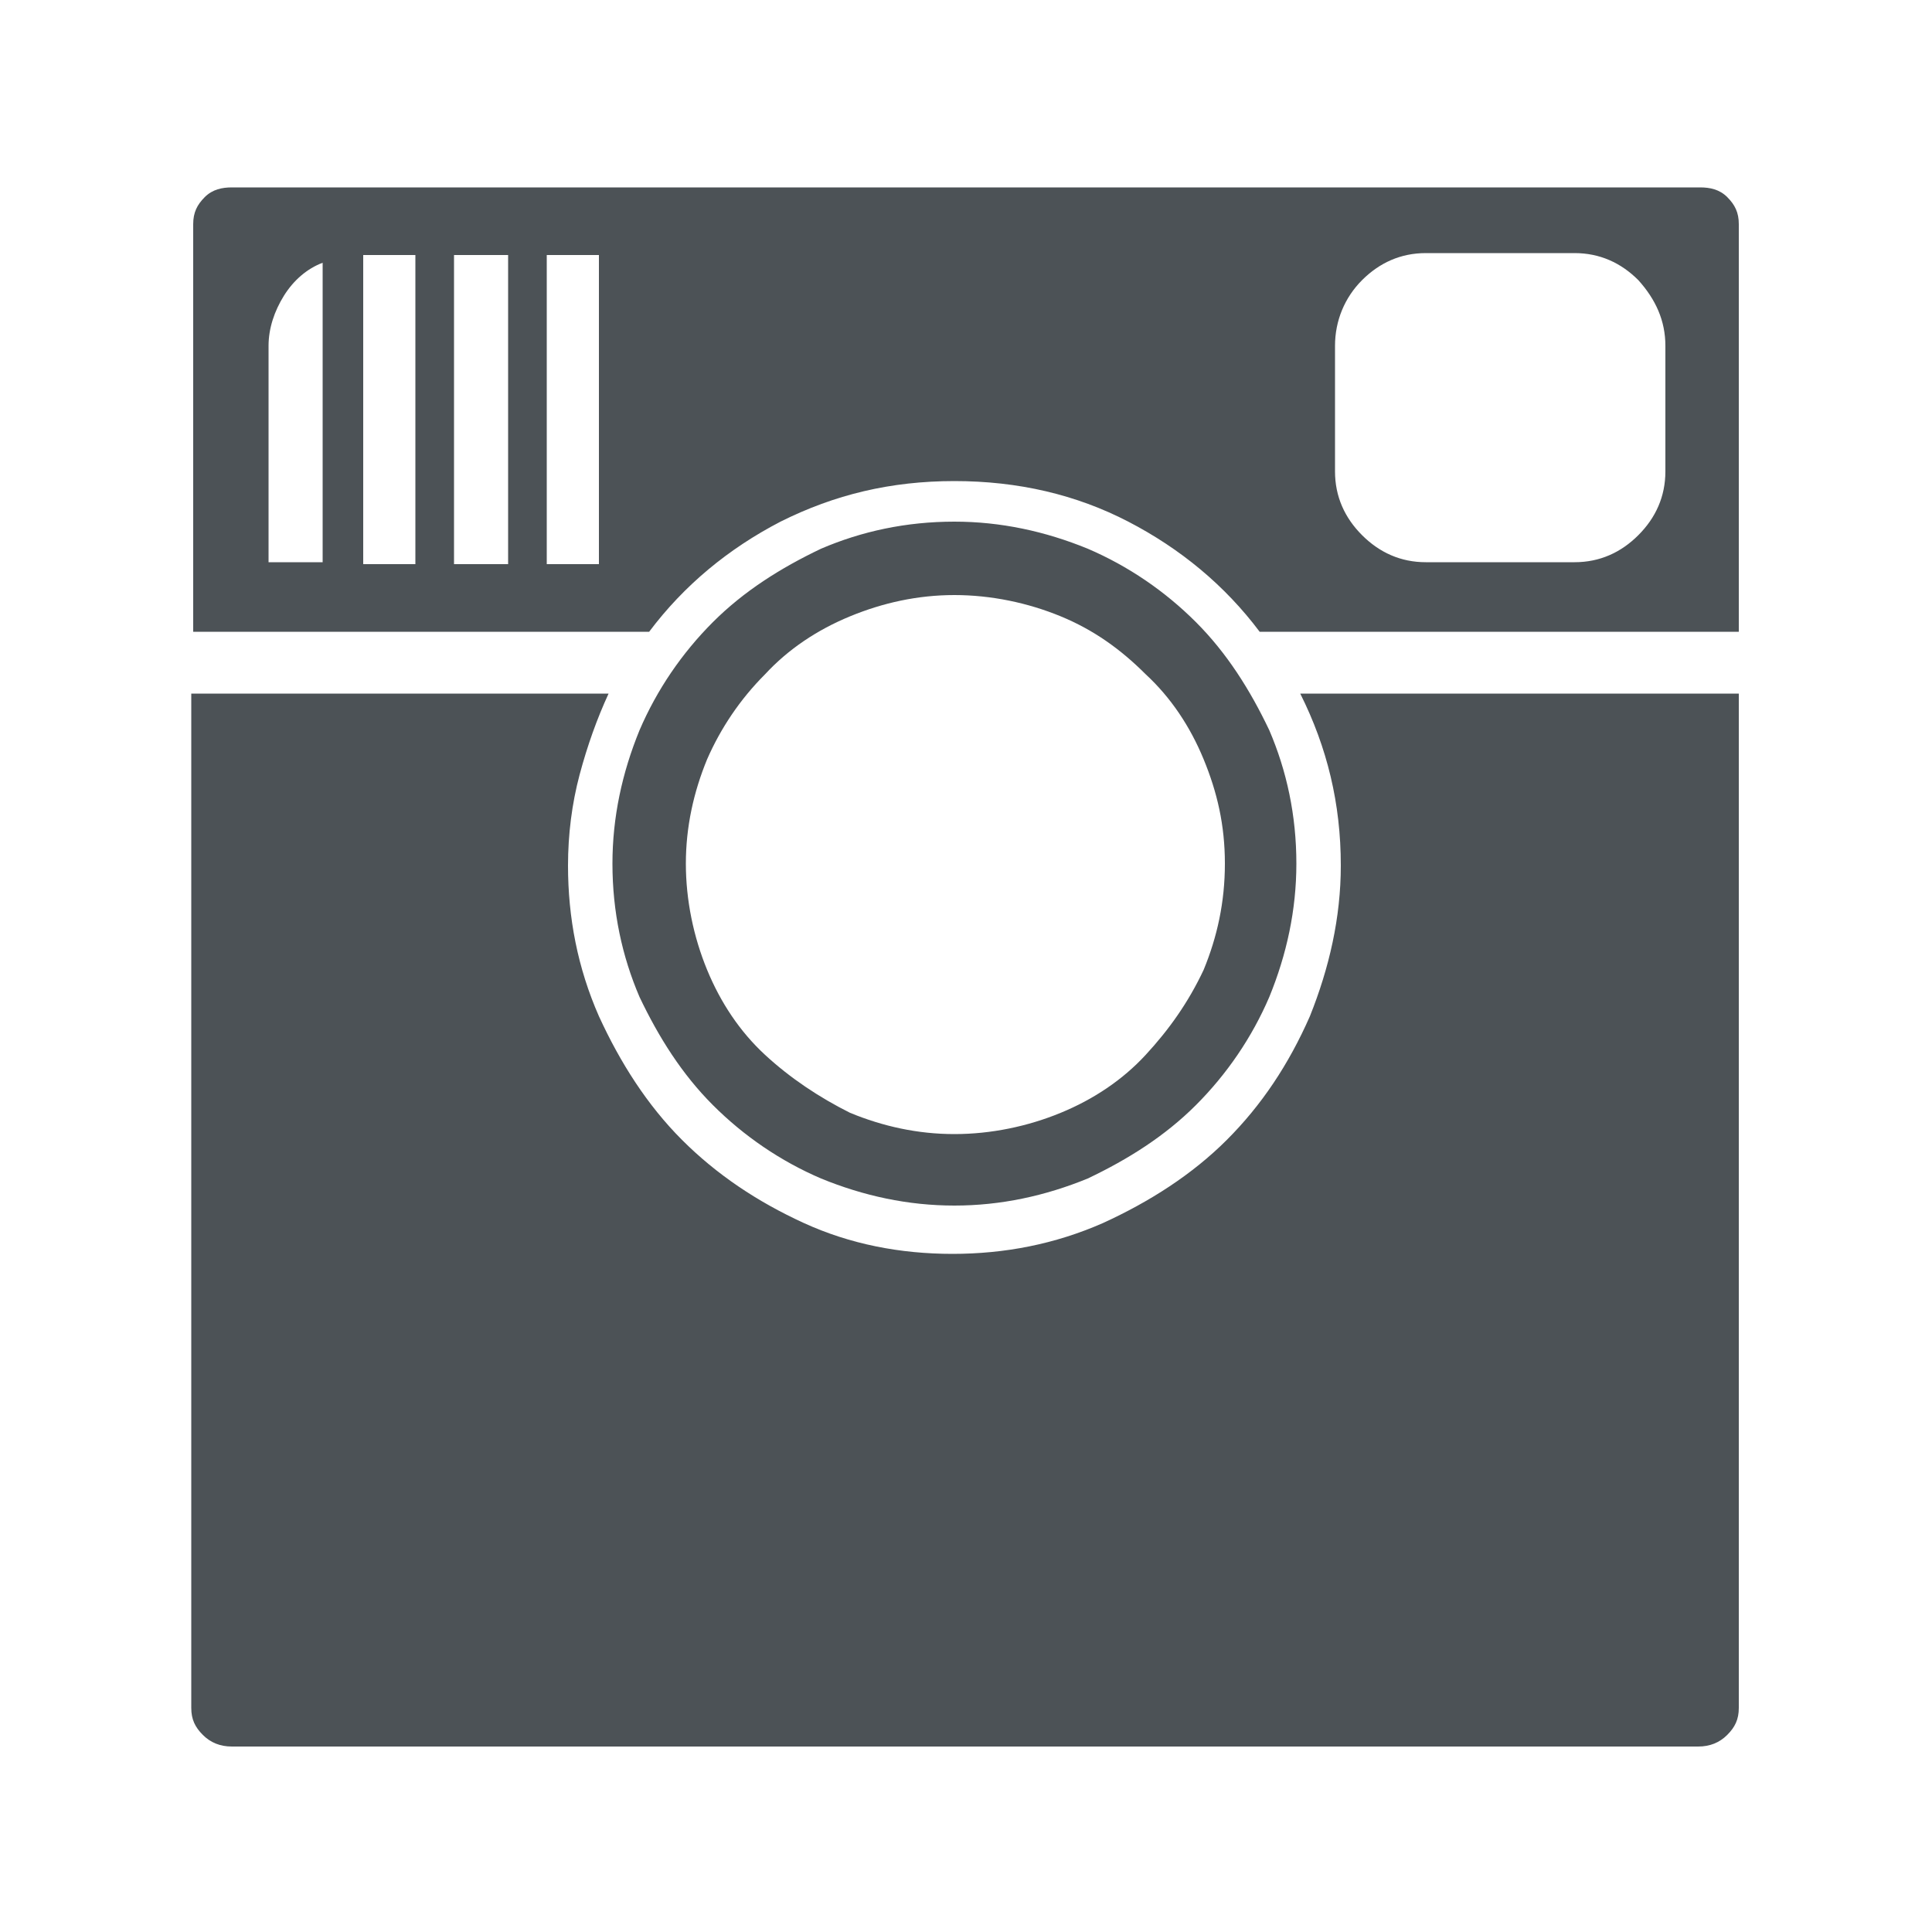 <?xml version="1.0" encoding="utf-8"?>
<!-- Generator: Adobe Illustrator 17.1.0, SVG Export Plug-In . SVG Version: 6.00 Build 0)  -->
<!DOCTYPE svg PUBLIC "-//W3C//DTD SVG 1.1//EN" "http://www.w3.org/Graphics/SVG/1.1/DTD/svg11.dtd">
<svg version="1.1" id="Layer_1" xmlns="http://www.w3.org/2000/svg" xmlns:xlink="http://www.w3.org/1999/xlink" x="0px" y="0px"
	 viewBox="0 0 100 100" enable-background="new 0 0 100 100" xml:space="preserve">
<path fill="#4C5256" d="M89.4,10.2c0.4,0.4,0.6,0.8,0.6,1.4v21.1H65.2c-1.8-2.4-4.1-4.3-6.8-5.7c-2.7-1.4-5.7-2.1-9-2.1
	s-6.2,0.7-9,2.1c-2.7,1.4-5,3.3-6.8,5.7H10V11.6c0-0.6,0.2-1,0.6-1.4C11,9.8,11.5,9.7,12,9.7H88C88.5,9.7,89,9.8,89.4,10.2z
	 M69.4,44.8c0-3.2-0.7-6.1-2.1-8.9H90v52.5c0,0.6-0.2,1-0.6,1.4c-0.4,0.4-0.9,0.6-1.5,0.6H12c-0.6,0-1.1-0.2-1.5-0.6
	c-0.4-0.4-0.6-0.8-0.6-1.4V35.9h21.6c-0.6,1.3-1.1,2.7-1.5,4.2c-0.4,1.5-0.6,3.1-0.6,4.7c0,2.7,0.5,5.3,1.6,7.8
	c1.1,2.4,2.5,4.6,4.3,6.4c1.8,1.8,3.9,3.2,6.3,4.3c2.4,1.1,5,1.6,7.7,1.6c2.7,0,5.3-0.5,7.8-1.6c2.4-1.1,4.6-2.5,6.4-4.3
	s3.2-3.9,4.3-6.4C68.8,50.1,69.4,47.5,69.4,44.8z M16.7,13.6c-0.8,0.3-1.5,0.9-2,1.7c-0.5,0.8-0.8,1.7-0.8,2.6v11.2h2.8V13.6z
	 M21.5,13.2h-2.7v16h2.7V13.2z M26.3,13.2h-2.8v16h2.8V13.2z M31,13.2h-2.7v16H31v-4.7v-6.5V13.2z M49.4,62.4
	c-2.4,0-4.7-0.5-6.9-1.4c-2.1-0.9-4-2.2-5.6-3.8c-1.6-1.6-2.8-3.5-3.8-5.6c-0.9-2.1-1.4-4.4-1.4-6.9c0-2.4,0.5-4.7,1.4-6.9
	c0.9-2.1,2.2-4,3.8-5.6c1.6-1.6,3.5-2.8,5.6-3.8c2.1-0.9,4.4-1.4,6.9-1.4c2.4,0,4.7,0.5,6.9,1.4c2.1,0.9,4,2.2,5.6,3.8
	c1.6,1.6,2.8,3.5,3.8,5.6c0.9,2.1,1.4,4.4,1.4,6.9c0,2.4-0.5,4.7-1.4,6.9c-0.9,2.1-2.2,4-3.8,5.6c-1.6,1.6-3.5,2.8-5.6,3.8
	C54.1,61.9,51.8,62.4,49.4,62.4z M49.4,30.8c-1.9,0-3.7,0.4-5.4,1.1c-1.7,0.7-3.2,1.7-4.4,3c-1.3,1.3-2.3,2.8-3,4.4
	c-0.7,1.7-1.1,3.5-1.1,5.4s0.4,3.8,1.1,5.5c0.7,1.7,1.7,3.2,3,4.4c1.3,1.2,2.8,2.2,4.4,3c1.7,0.7,3.5,1.1,5.4,1.1s3.8-0.4,5.5-1.1
	c1.7-0.7,3.2-1.7,4.4-3c1.2-1.3,2.2-2.7,3-4.4c0.7-1.7,1.1-3.5,1.1-5.5s-0.4-3.7-1.1-5.4c-0.7-1.7-1.7-3.2-3-4.4
	c-1.3-1.3-2.7-2.3-4.4-3C53.2,31.2,51.3,30.8,49.4,30.8z M86.2,17.9c0-1.3-0.5-2.4-1.4-3.4c-0.9-0.9-2-1.4-3.3-1.4h-7.7
	c-1.3,0-2.4,0.5-3.3,1.4c-0.9,0.9-1.4,2.1-1.4,3.4v6.5c0,1.3,0.5,2.4,1.4,3.3c0.9,0.9,2,1.4,3.3,1.4h7.7c1.3,0,2.4-0.5,3.3-1.4
	c0.9-0.9,1.4-2,1.4-3.3V17.9z"/>
</svg>
